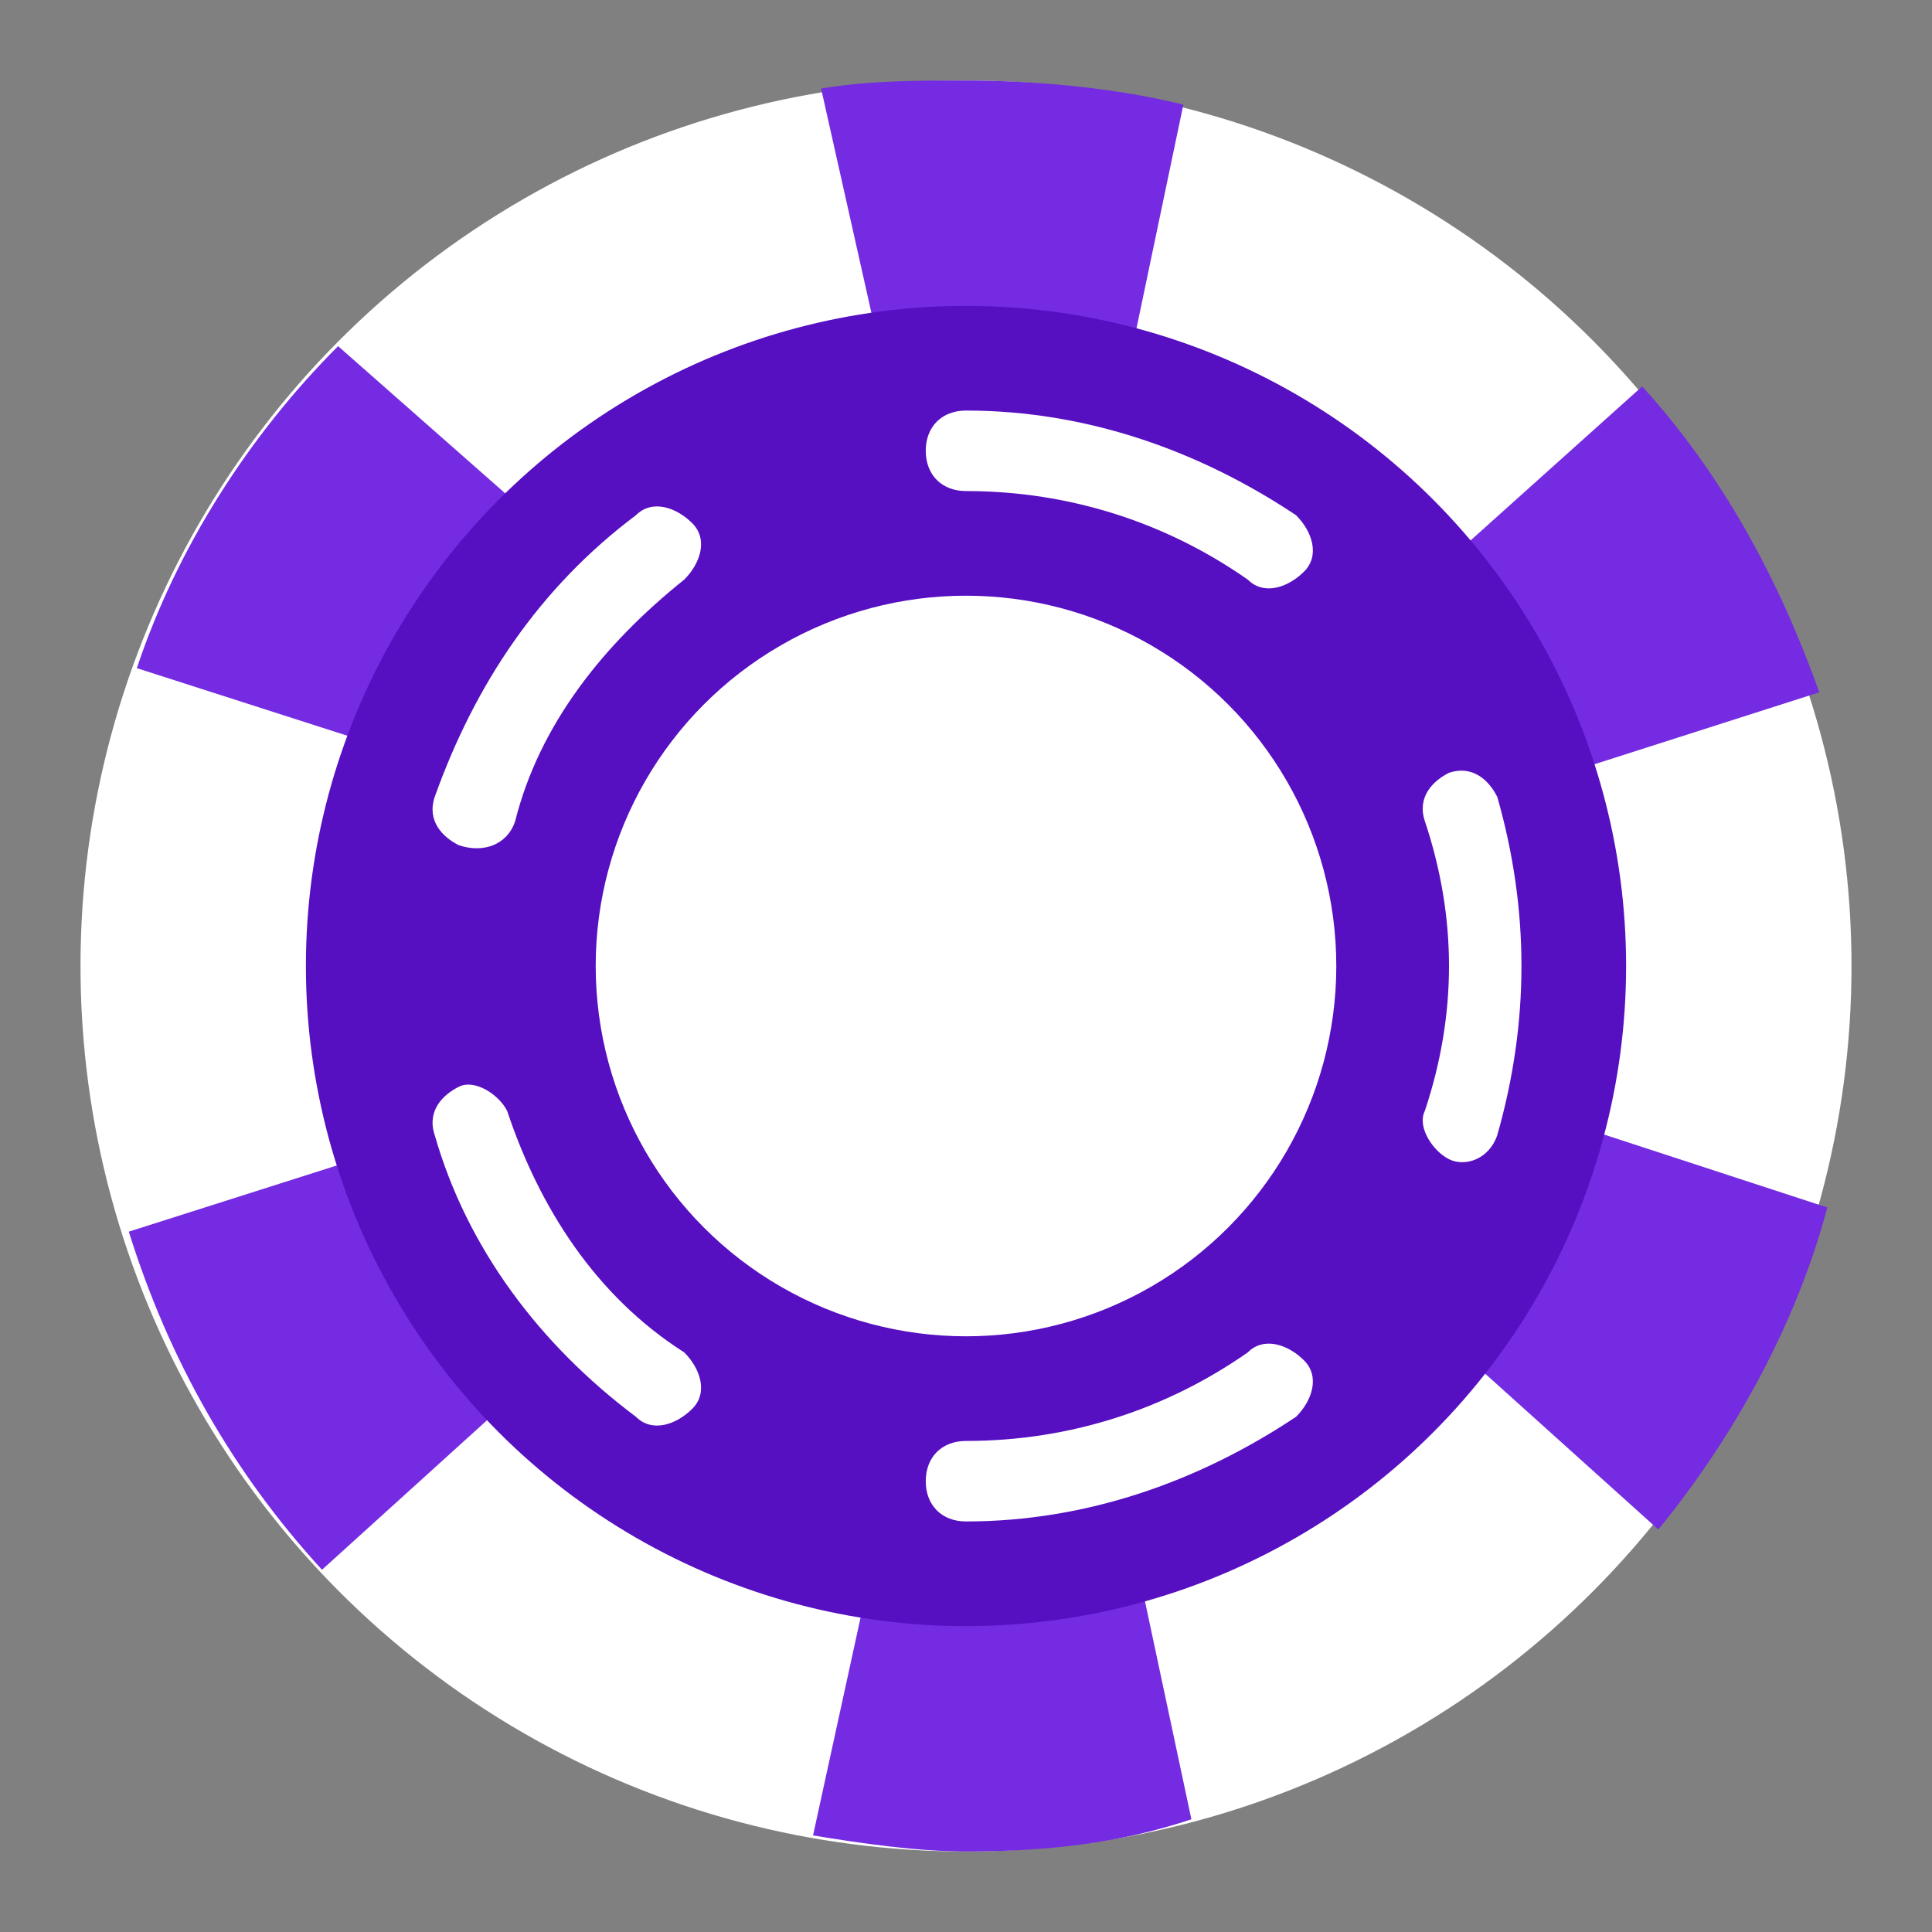 <?xml version="1.0" encoding="utf-8"?>
<!-- Generator: Adobe Illustrator 22.1.0, SVG Export Plug-In . SVG Version: 6.00 Build 0)  -->
<svg version="1.1" id="图层_1" xmlns="http://www.w3.org/2000/svg" xmlns:xlink="http://www.w3.org/1999/xlink" x="0px" y="0px"
	 viewBox="0 0 24 24" style="enable-background:new 0 0 24 24;" xml:space="preserve">
<rect x="0" y="0" width="24" height="24" fill="#808080" stroke="none"/>
<style type="text/css">
	.st0{fill:#FFFFFF;}
	.st1{fill:#742BE1;}
	.st2{fill:#560FC1;}
</style>
<g id="icon_home_coin">
	<g transform="translate(1, 1)">
		<circle id="Mask" class="st0" cx="11" cy="11" r="11"/>
		<path id="Combined-Shape" class="st1" d="M9.1,21.8l2.4-11L3,18.5c-1.1-1.2-1.9-2.6-2.4-4.2l11-3.5l8,7.2c0.9-1.1,1.7-2.5,2.1-4
			l-10.1-3.3L3.2,3.3c-1.1,1.1-2,2.5-2.5,4l10.9,3.5l7.8-7c1,1.1,1.7,2.4,2.2,3.8l-10,3.2L9.2,0.1C9.8,0,10.4,0,11,0
			c0.9,0,1.9,0.1,2.7,0.3l-2.2,10.5l2.3,10.8C12.9,21.9,12,22,11,22C10.4,22,9.7,21.9,9.1,21.8z"/>
		<circle id="Oval-21-Copy" class="st2" cx="11" cy="11" r="8.2"/>
		<circle id="Oval-21-Copy_1_" class="st0" cx="11" cy="11" r="4.6"/>
		<path id="Oval-21-Copy_2_" class="st0" d="M11,17.9c-0.3,0-0.5-0.2-0.5-0.5s0.2-0.5,0.5-0.5c1.3,0,2.5-0.4,3.5-1.1
			c0.2-0.2,0.5-0.1,0.7,0.1c0.2,0.2,0.1,0.5-0.1,0.7C13.9,17.4,12.5,17.9,11,17.9z M17.6,13.1c-0.1,0.3-0.4,0.4-0.6,0.3
			s-0.4-0.4-0.3-0.6c0.2-0.6,0.3-1.2,0.3-1.8c0-0.6-0.1-1.2-0.3-1.8c-0.1-0.3,0.1-0.5,0.3-0.6c0.3-0.1,0.5,0.1,0.6,0.3
			c0.2,0.7,0.3,1.4,0.3,2.1C17.9,11.7,17.8,12.4,17.6,13.1z M15.1,5.4c0.2,0.2,0.3,0.5,0.1,0.7c-0.2,0.2-0.5,0.3-0.7,0.1
			c-1-0.7-2.2-1.1-3.5-1.1c-0.3,0-0.5-0.2-0.5-0.5c0-0.3,0.2-0.5,0.5-0.5C12.5,4.1,13.9,4.6,15.1,5.4z M6.9,5.4
			c0.2-0.2,0.5-0.1,0.7,0.1c0.2,0.2,0.1,0.5-0.1,0.7C6.5,7,5.7,8,5.4,9.2C5.3,9.5,5,9.6,4.7,9.5C4.5,9.4,4.3,9.2,4.4,8.9
			C4.9,7.5,5.7,6.3,6.9,5.4z M4.4,13.1c-0.1-0.3,0.1-0.5,0.3-0.6s0.5,0.1,0.6,0.3c0.4,1.2,1.1,2.3,2.2,3c0.2,0.2,0.3,0.5,0.1,0.7
			c-0.2,0.2-0.5,0.3-0.7,0.1C5.7,15.7,4.8,14.5,4.4,13.1z"/>
	</g>
</g>
</svg>
